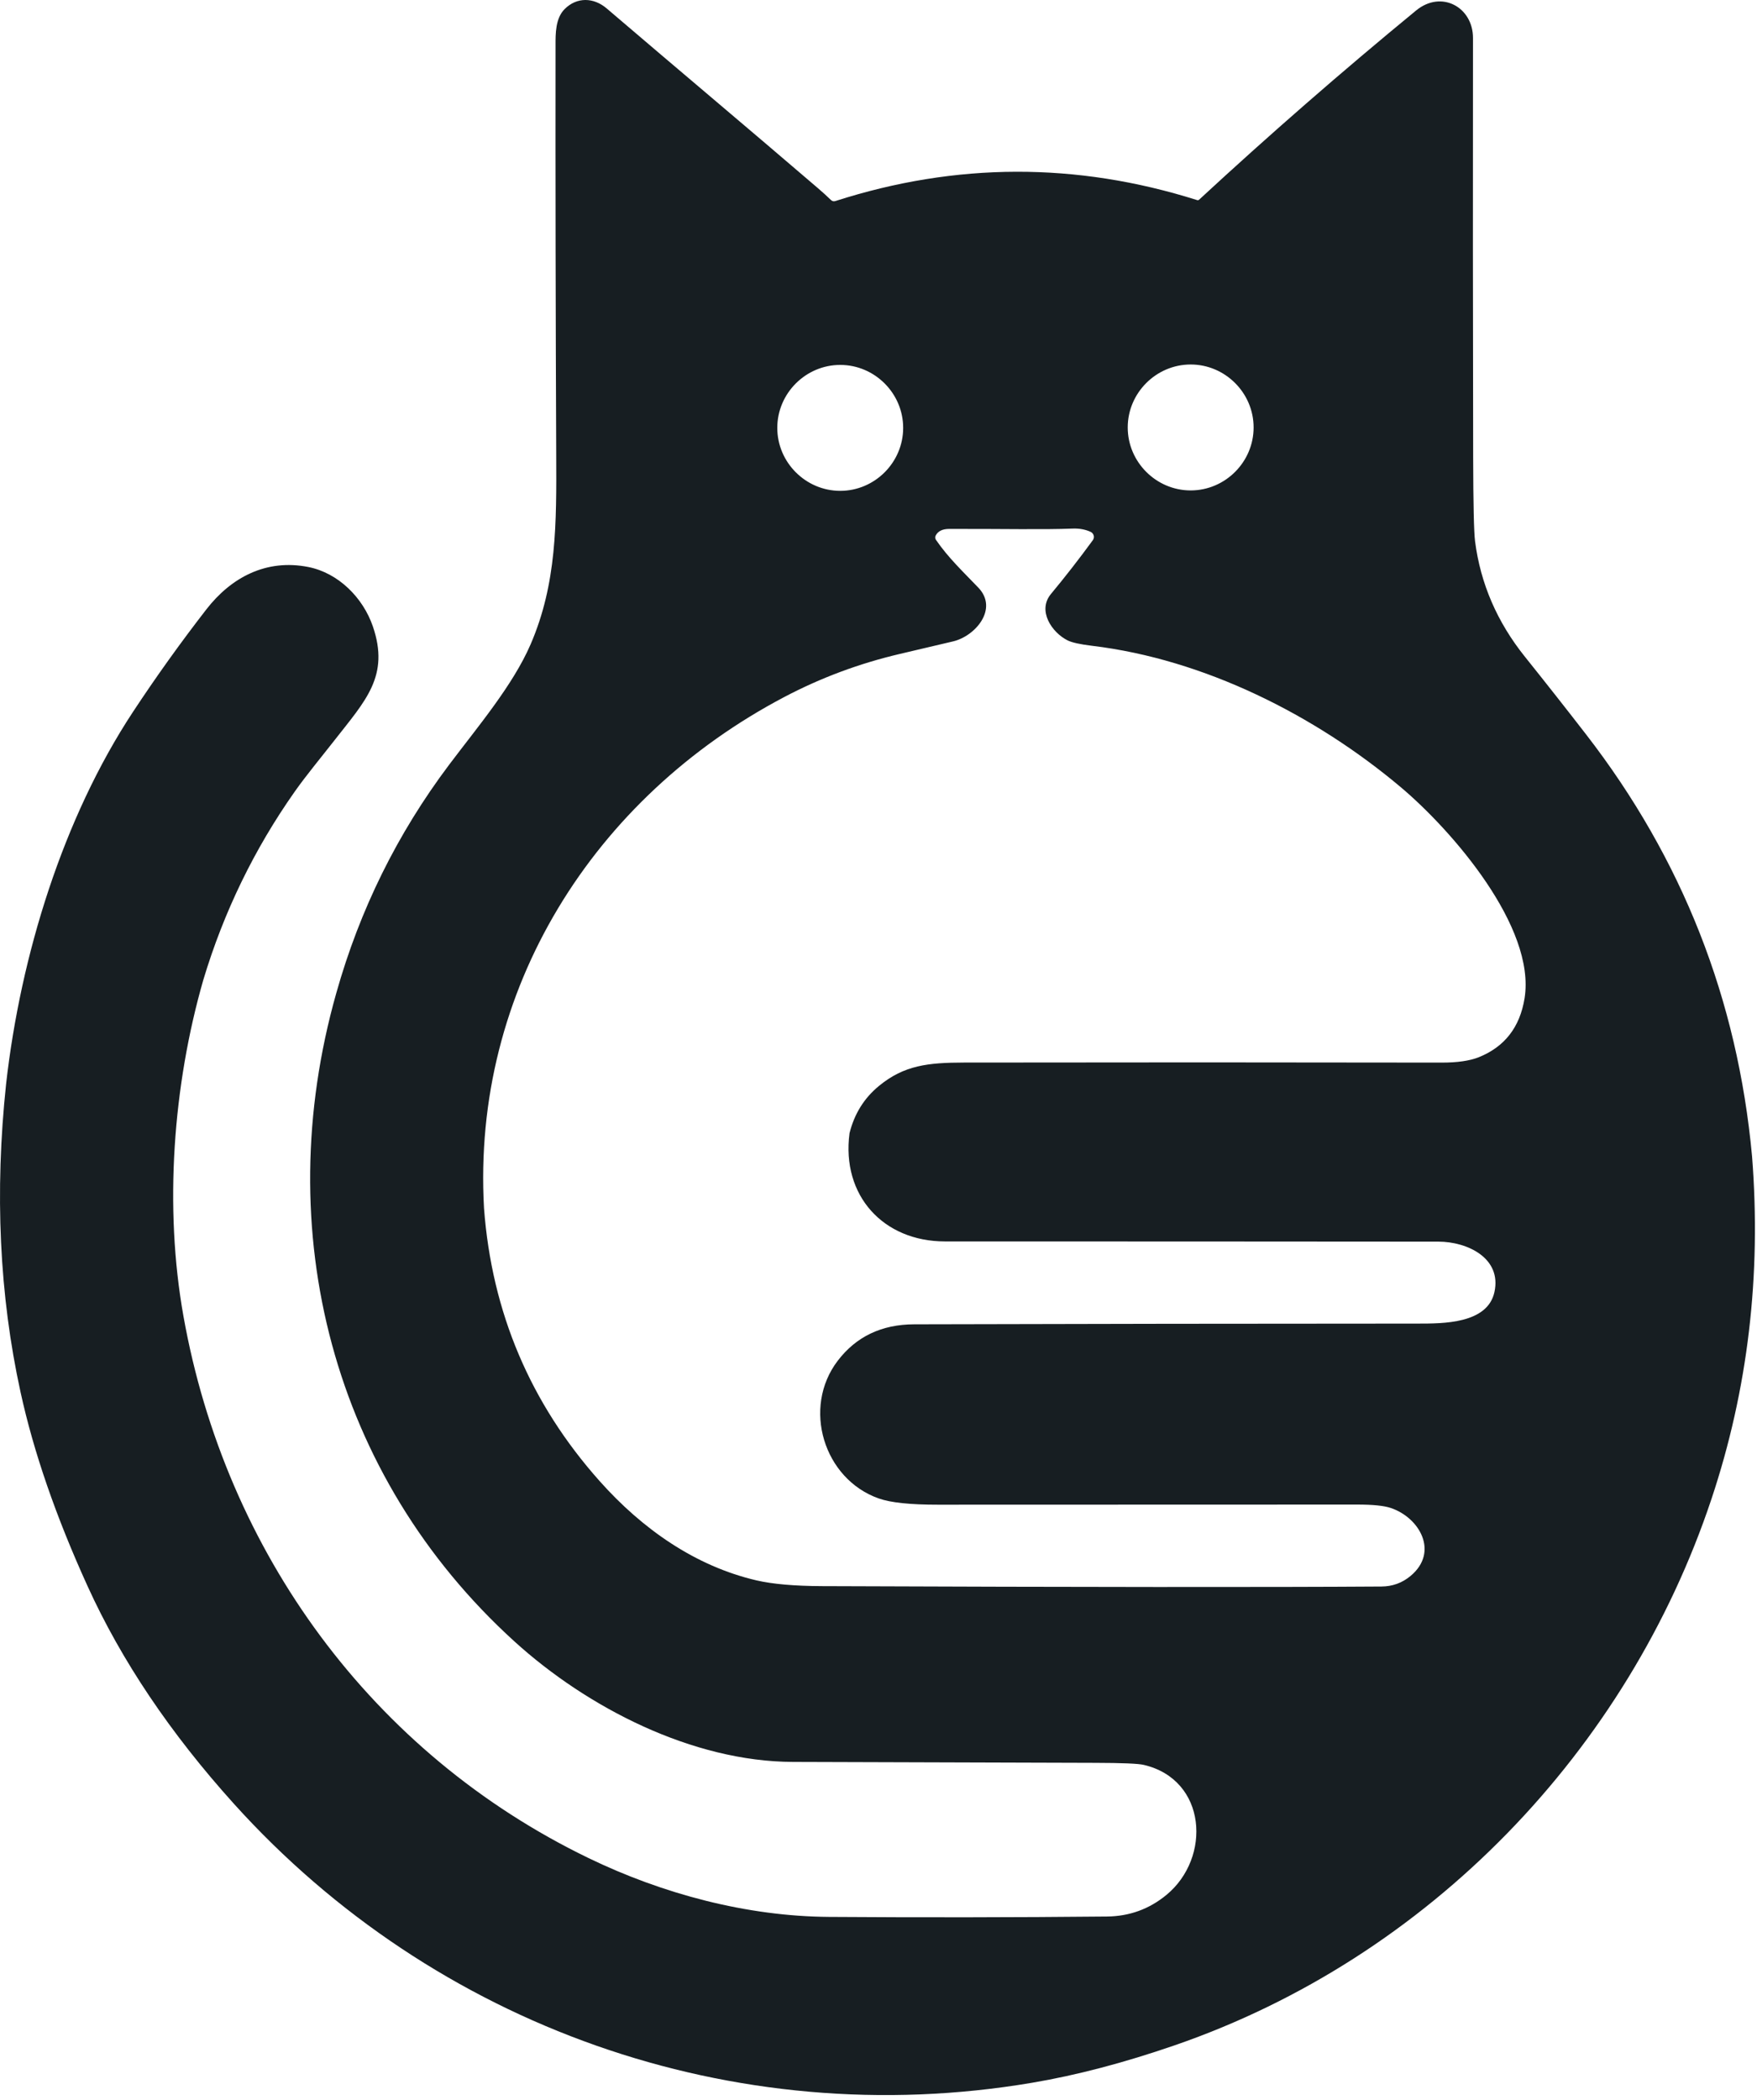 <?xml version="1.0" encoding="UTF-8" standalone="no"?><!DOCTYPE svg PUBLIC "-//W3C//DTD SVG 1.1//EN" "http://www.w3.org/Graphics/SVG/1.1/DTD/svg11.dtd"><svg width="100%" height="100%" viewBox="0 0 313 374" version="1.1" xmlns="http://www.w3.org/2000/svg" xmlns:xlink="http://www.w3.org/1999/xlink" xml:space="preserve" xmlns:serif="http://www.serif.com/" style="fill-rule:evenodd;clip-rule:evenodd;stroke-linejoin:round;stroke-miterlimit:2;"><path d="M312.117,205.896c1.67,21.245 -0.738,41.587 -7.223,61.027c-14.91,44.73 -50.265,81.675 -95.64,97.313c-9.015,3.11 -17.48,5.332 -25.395,6.667c-53.242,9 -106.477,-10.11 -142.162,-49.65c-11.36,-12.59 -20.06,-25.522 -26.1,-38.797c-5.63,-12.365 -9.61,-23.883 -11.94,-34.553c-3.77,-17.25 -4.625,-35.557 -2.565,-54.922c2.58,-22.815 10.132,-47.303 22.605,-66.218c4.125,-6.255 8.485,-12.342 13.08,-18.262c4.387,-5.648 10.635,-9.023 18.172,-7.523c5.318,1.065 9.705,5.423 11.475,10.575c3.023,8.835 -1.297,13.193 -6.825,20.265c-2.385,3.053 -5.07,6.278 -7.117,9.188c-7.19,10.215 -12.605,21.36 -16.245,33.435c-5.43,18.832 -7.02,40.56 -3.555,59.955c7.5,42.015 33.615,77.857 72.18,96.502c13.177,6.368 28.132,10.365 42.817,10.47c16.5,0.115 33,0.093 49.5,-0.067c4.015,-0.04 7.553,-1.323 10.613,-3.848c8.04,-6.615 7.23,-20.527 -4.05,-23.16c-0.98,-0.23 -3.865,-0.35 -8.655,-0.36c-17.935,-0.055 -35.87,-0.11 -53.805,-0.165c-17.963,-0.052 -36.683,-9.675 -49.68,-21.495c-32.31,-29.377 -43.688,-73.072 -31.695,-115.417c4.18,-14.855 10.882,-28.413 20.107,-40.673c5.1,-6.772 11.355,-14.145 14.513,-21.442c4.68,-10.838 4.612,-21.6 4.56,-33.72c-0.105,-24.375 -0.145,-48.75 -0.12,-73.125c-0,-1.785 -0.038,-4.635 1.62,-6.278c2.182,-2.182 5.182,-2.1 7.515,-0.097c12.51,10.695 25.11,21.27 37.605,31.987c0.845,0.725 1.625,1.433 2.34,2.123c0.22,0.21 0.477,0.267 0.772,0.172c21.475,-6.9 42.96,-6.955 64.455,-0.165c0.12,0.038 0.253,0.006 0.345,-0.082c12.545,-11.595 25.43,-22.825 38.655,-33.69c4.5,-3.698 10.14,-0.6 10.133,4.905c-0.03,24.875 -0.02,49.752 0.03,74.632c0.02,8.38 0.132,13.375 0.337,14.985c0.97,7.54 3.933,14.398 8.888,20.573c3.675,4.585 7.31,9.2 10.905,13.845c17.125,22.13 26.975,47.16 29.55,75.09Zm-151.223,-129.698c0,-6.151 -5.061,-11.212 -11.212,-11.212c-6.151,-0 -11.213,5.061 -11.213,11.212c0,6.151 5.062,11.213 11.213,11.213c6.151,-0 11.212,-5.062 11.212,-11.213Zm62.43,-0.075c0,-6.151 -5.061,-11.212 -11.212,-11.212c-6.151,-0 -11.213,5.061 -11.213,11.212c0,6.151 5.062,11.213 11.213,11.213c6.151,-0 11.212,-5.062 11.212,-11.213Zm-137.1,139.035c1.385,18.555 8.263,34.768 20.633,48.638c7.552,8.467 16.972,15.097 27.9,17.64c2.875,0.665 6.767,1.007 11.677,1.027c46.25,0.18 79.478,0.203 99.683,0.068c1.955,-0.015 3.68,-0.645 5.175,-1.89c5.115,-4.268 1.567,-10.41 -3.555,-12.105c-1.195,-0.4 -3.173,-0.6 -5.933,-0.6c-24.91,0.005 -49.82,0.012 -74.73,0.022c-4.915,0.005 -8.425,-0.365 -10.53,-1.11c-9.81,-3.457 -13.695,-16.155 -7.305,-24.525c3.29,-4.31 7.833,-6.472 13.628,-6.487c29.885,-0.08 59.77,-0.123 89.655,-0.128c4.522,0 12.457,0.053 13.702,-5.61c1.328,-6.045 -4.8,-8.977 -9.982,-8.985c-29.3,-0.025 -58.6,-0.037 -87.9,-0.037c-11.01,-0 -18.473,-8.198 -17.003,-19.275c0.855,-3.44 2.6,-6.243 5.235,-8.408c4.493,-3.705 8.79,-4.155 15.143,-4.17c28.355,-0.045 56.715,-0.042 85.08,0.008c2.82,0.005 5.035,-0.315 6.645,-0.96c4.605,-1.85 7.322,-5.348 8.152,-10.493c2.04,-12.69 -12.93,-29.91 -22.05,-37.59c-15.255,-12.84 -35.04,-22.792 -55.012,-25.185c-2.115,-0.255 -3.563,-0.575 -4.343,-0.96c-2.827,-1.417 -5.43,-5.302 -2.962,-8.272c2.515,-3.025 4.997,-6.213 7.447,-9.563c0.125,-0.171 0.193,-0.377 0.193,-0.589c-0,-0.386 -0.225,-0.74 -0.575,-0.903c-0.945,-0.435 -2.015,-0.63 -3.21,-0.585c-5.228,0.21 -12.315,0.037 -22.02,0.06c-1.17,0.005 -1.96,0.395 -2.37,1.17c-0.133,0.248 -0.116,0.551 0.045,0.78c2.212,3.217 4.882,5.722 7.552,8.512c3.608,3.773 -0.525,8.633 -4.515,9.57c-3.165,0.745 -6.33,1.49 -9.495,2.235c-7.22,1.695 -14.072,4.25 -20.557,7.665c-33.93,17.85 -55.688,52.103 -53.498,91.035Z" style="fill:#171e22;fill-rule:nonzero;"/></svg>